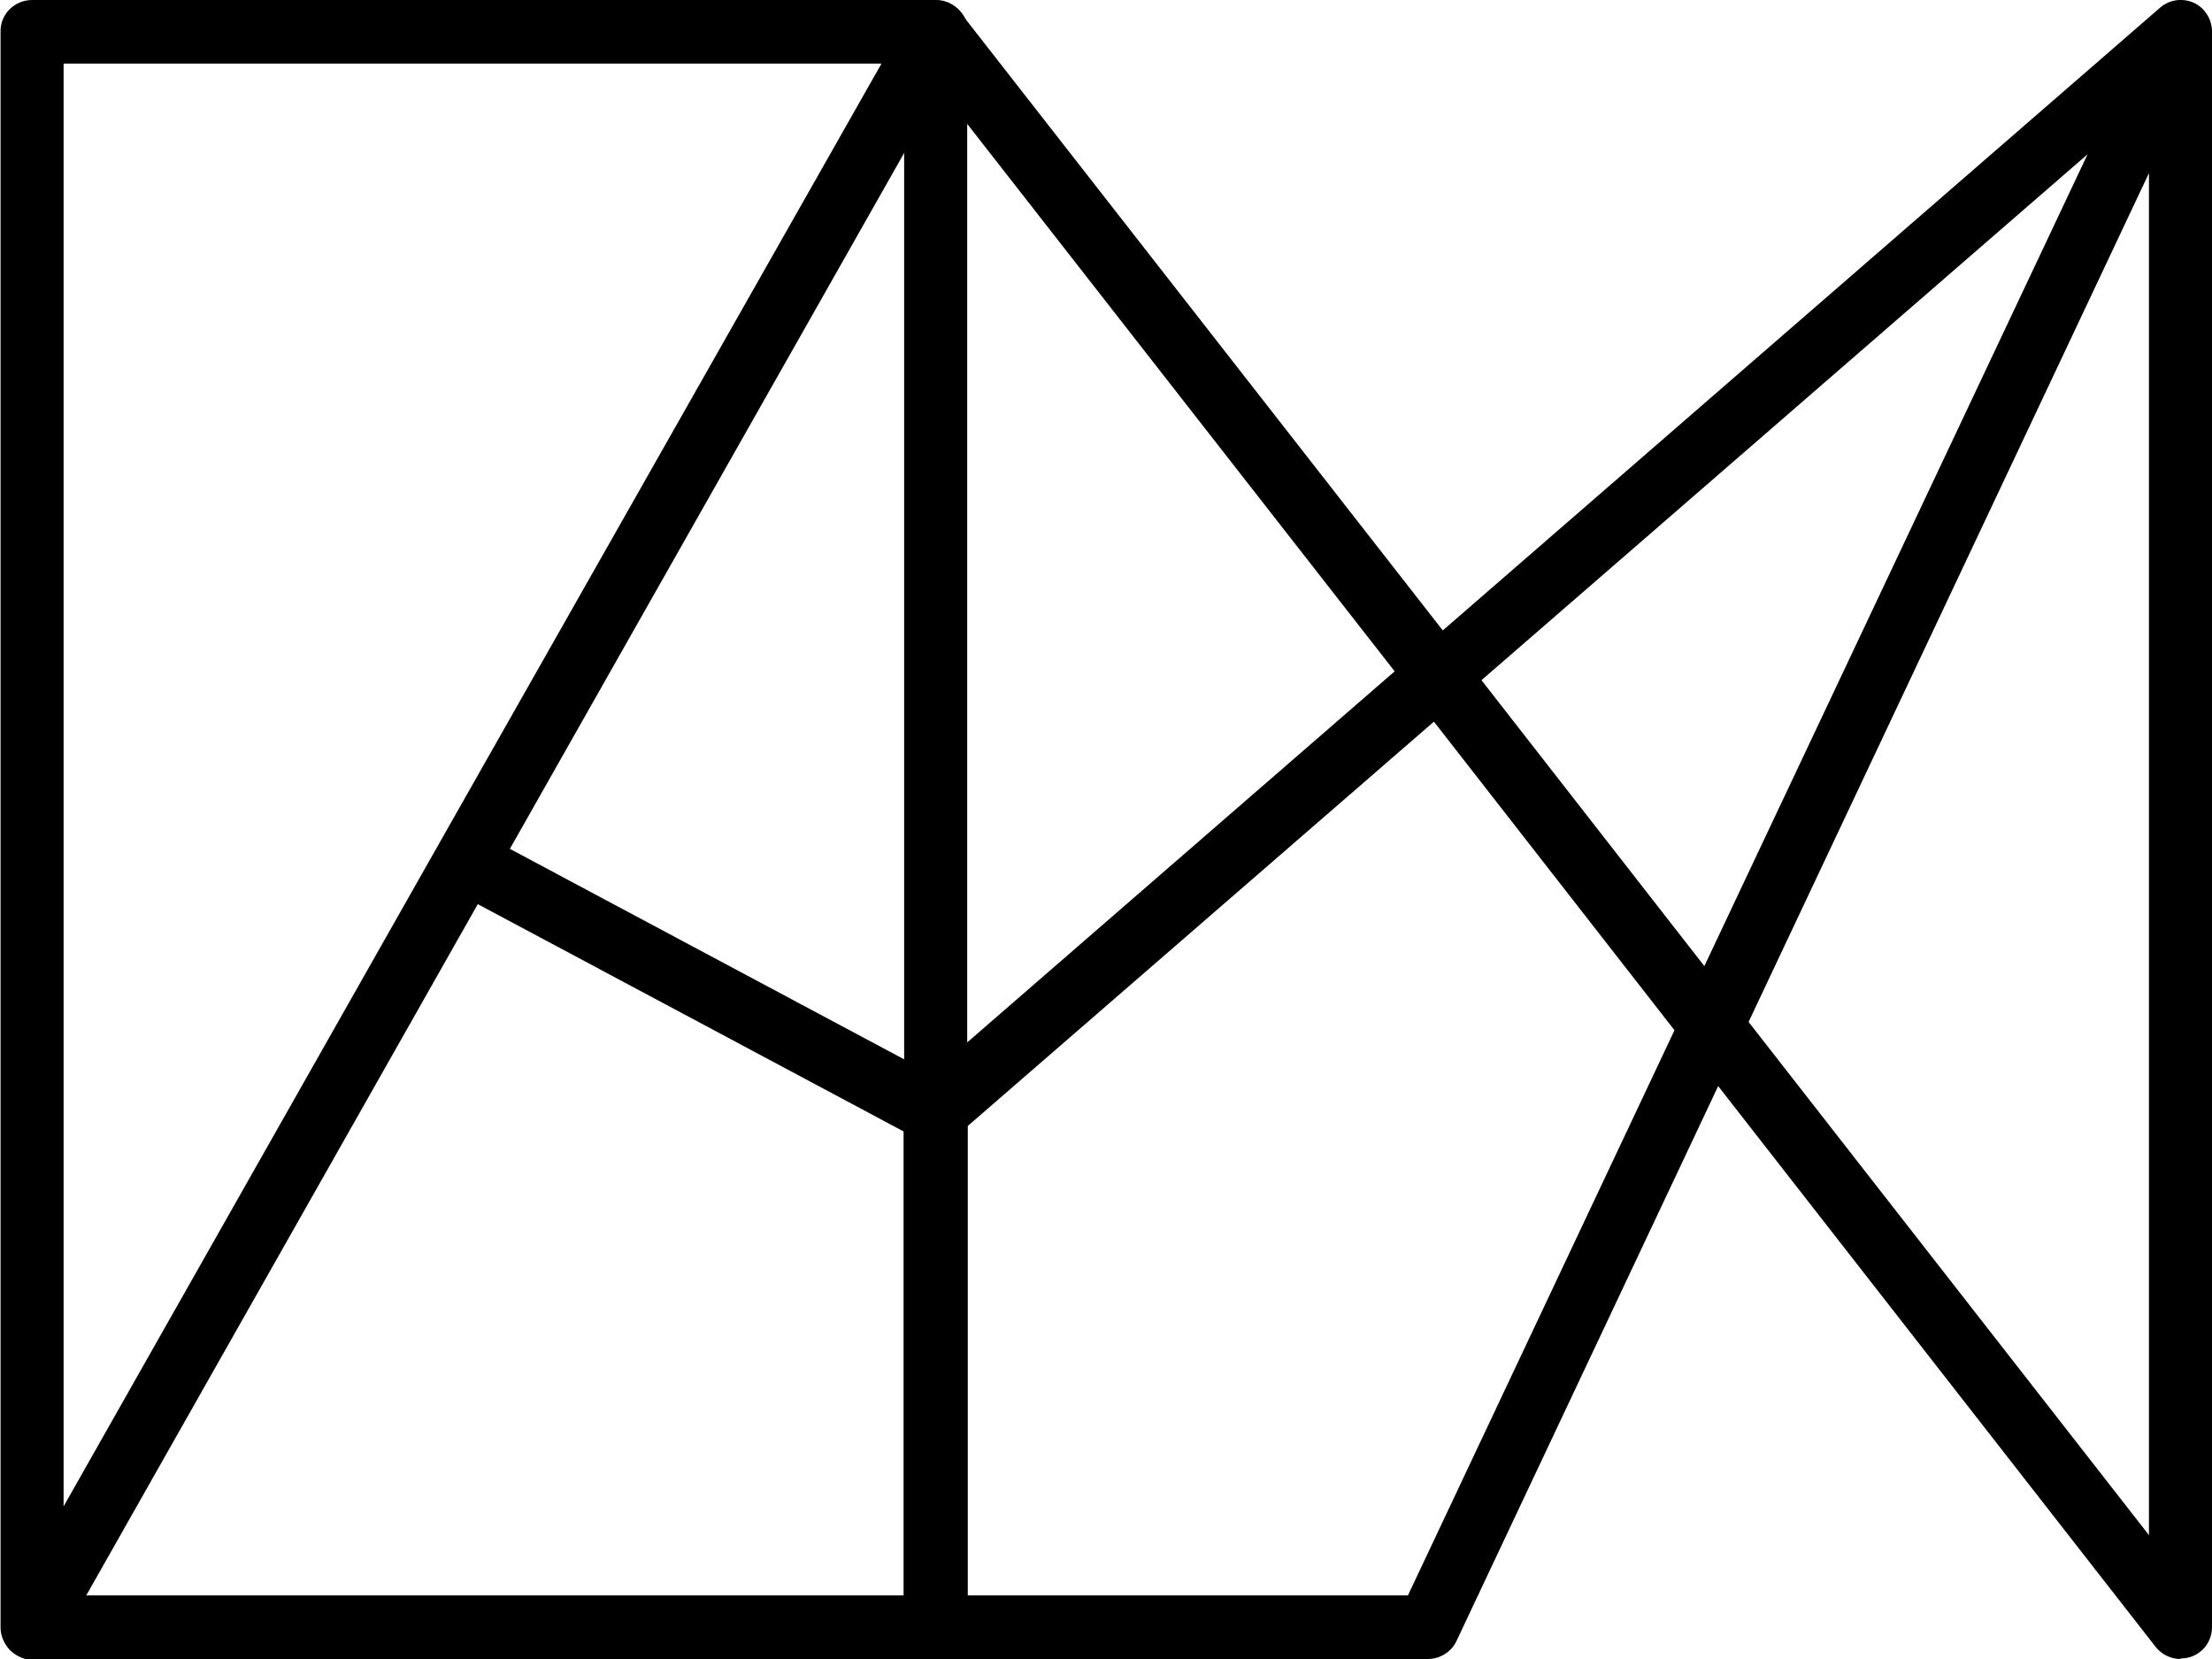 <svg xmlns="http://www.w3.org/2000/svg" version="1.1" viewBox="0 0 400 300">
  <path class="logo-dual-theme-b-path" fill="currentColor" d="M5.8,300c-.3,0-.7,0-1,0-.3,0-.6-.1-.8-.2-.8-.3-1.6-.8-2.2-1.4,0,0,0,0,0,0,0,0,0,0,0,0-.3-.3-.5-.6-.7-.9,0,0,0,0,0,0,0,0,0,0,0,0-.6-.9-1-2-1-3.2V5.8C0,2.6,2.6,0,5.8,0h163.5c2,0,3.9,1.1,5,2.9s1,4,0,5.7l-82.1,144.9,79.8,42.6c1.9,1,3,3,3,5.1v93.2c0,3.2-2.6,5.8-5.8,5.8H5.8s0,0,0,0ZM15.6,288.5h147.8v-83.9l-77-41.1L15.6,288.5ZM11.5,11.5v260.9l67.7-119.5L159.4,11.5H11.5Z"/>
  <path class="logo-dual-theme-m-path" fill="currentColor" d="M394.3,300c-1.7,0-3.4-.8-4.5-2.2l-79.1-101.4-47.3,100.3c-.9,2-3,3.3-5.2,3.3h-89c-3.2,0-5.7-2.6-5.7-5.8V5.8c0-2.5,1.5-4.6,3.8-5.4,2.3-.8,4.9,0,6.4,1.9l87.2,111.7L390.6,1.4c1.7-1.5,4.1-1.8,6.1-.9,2,.9,3.3,3,3.3,5.2v288.5c0,2.5-1.5,4.6-3.8,5.4-.6.2-1.2.3-1.9.3ZM174.9,288.5h79.7l48.2-102.2-43.5-55.8-84.4,73.2v84.8ZM316.2,184.8l72.4,92.8V31.3l-72.4,153.5ZM174.9,22.4v166.1l77.3-67.1L174.9,22.4ZM267.9,123l40.3,51.7L377.5,27.9l-109.6,95.1Z"/>
</svg>
